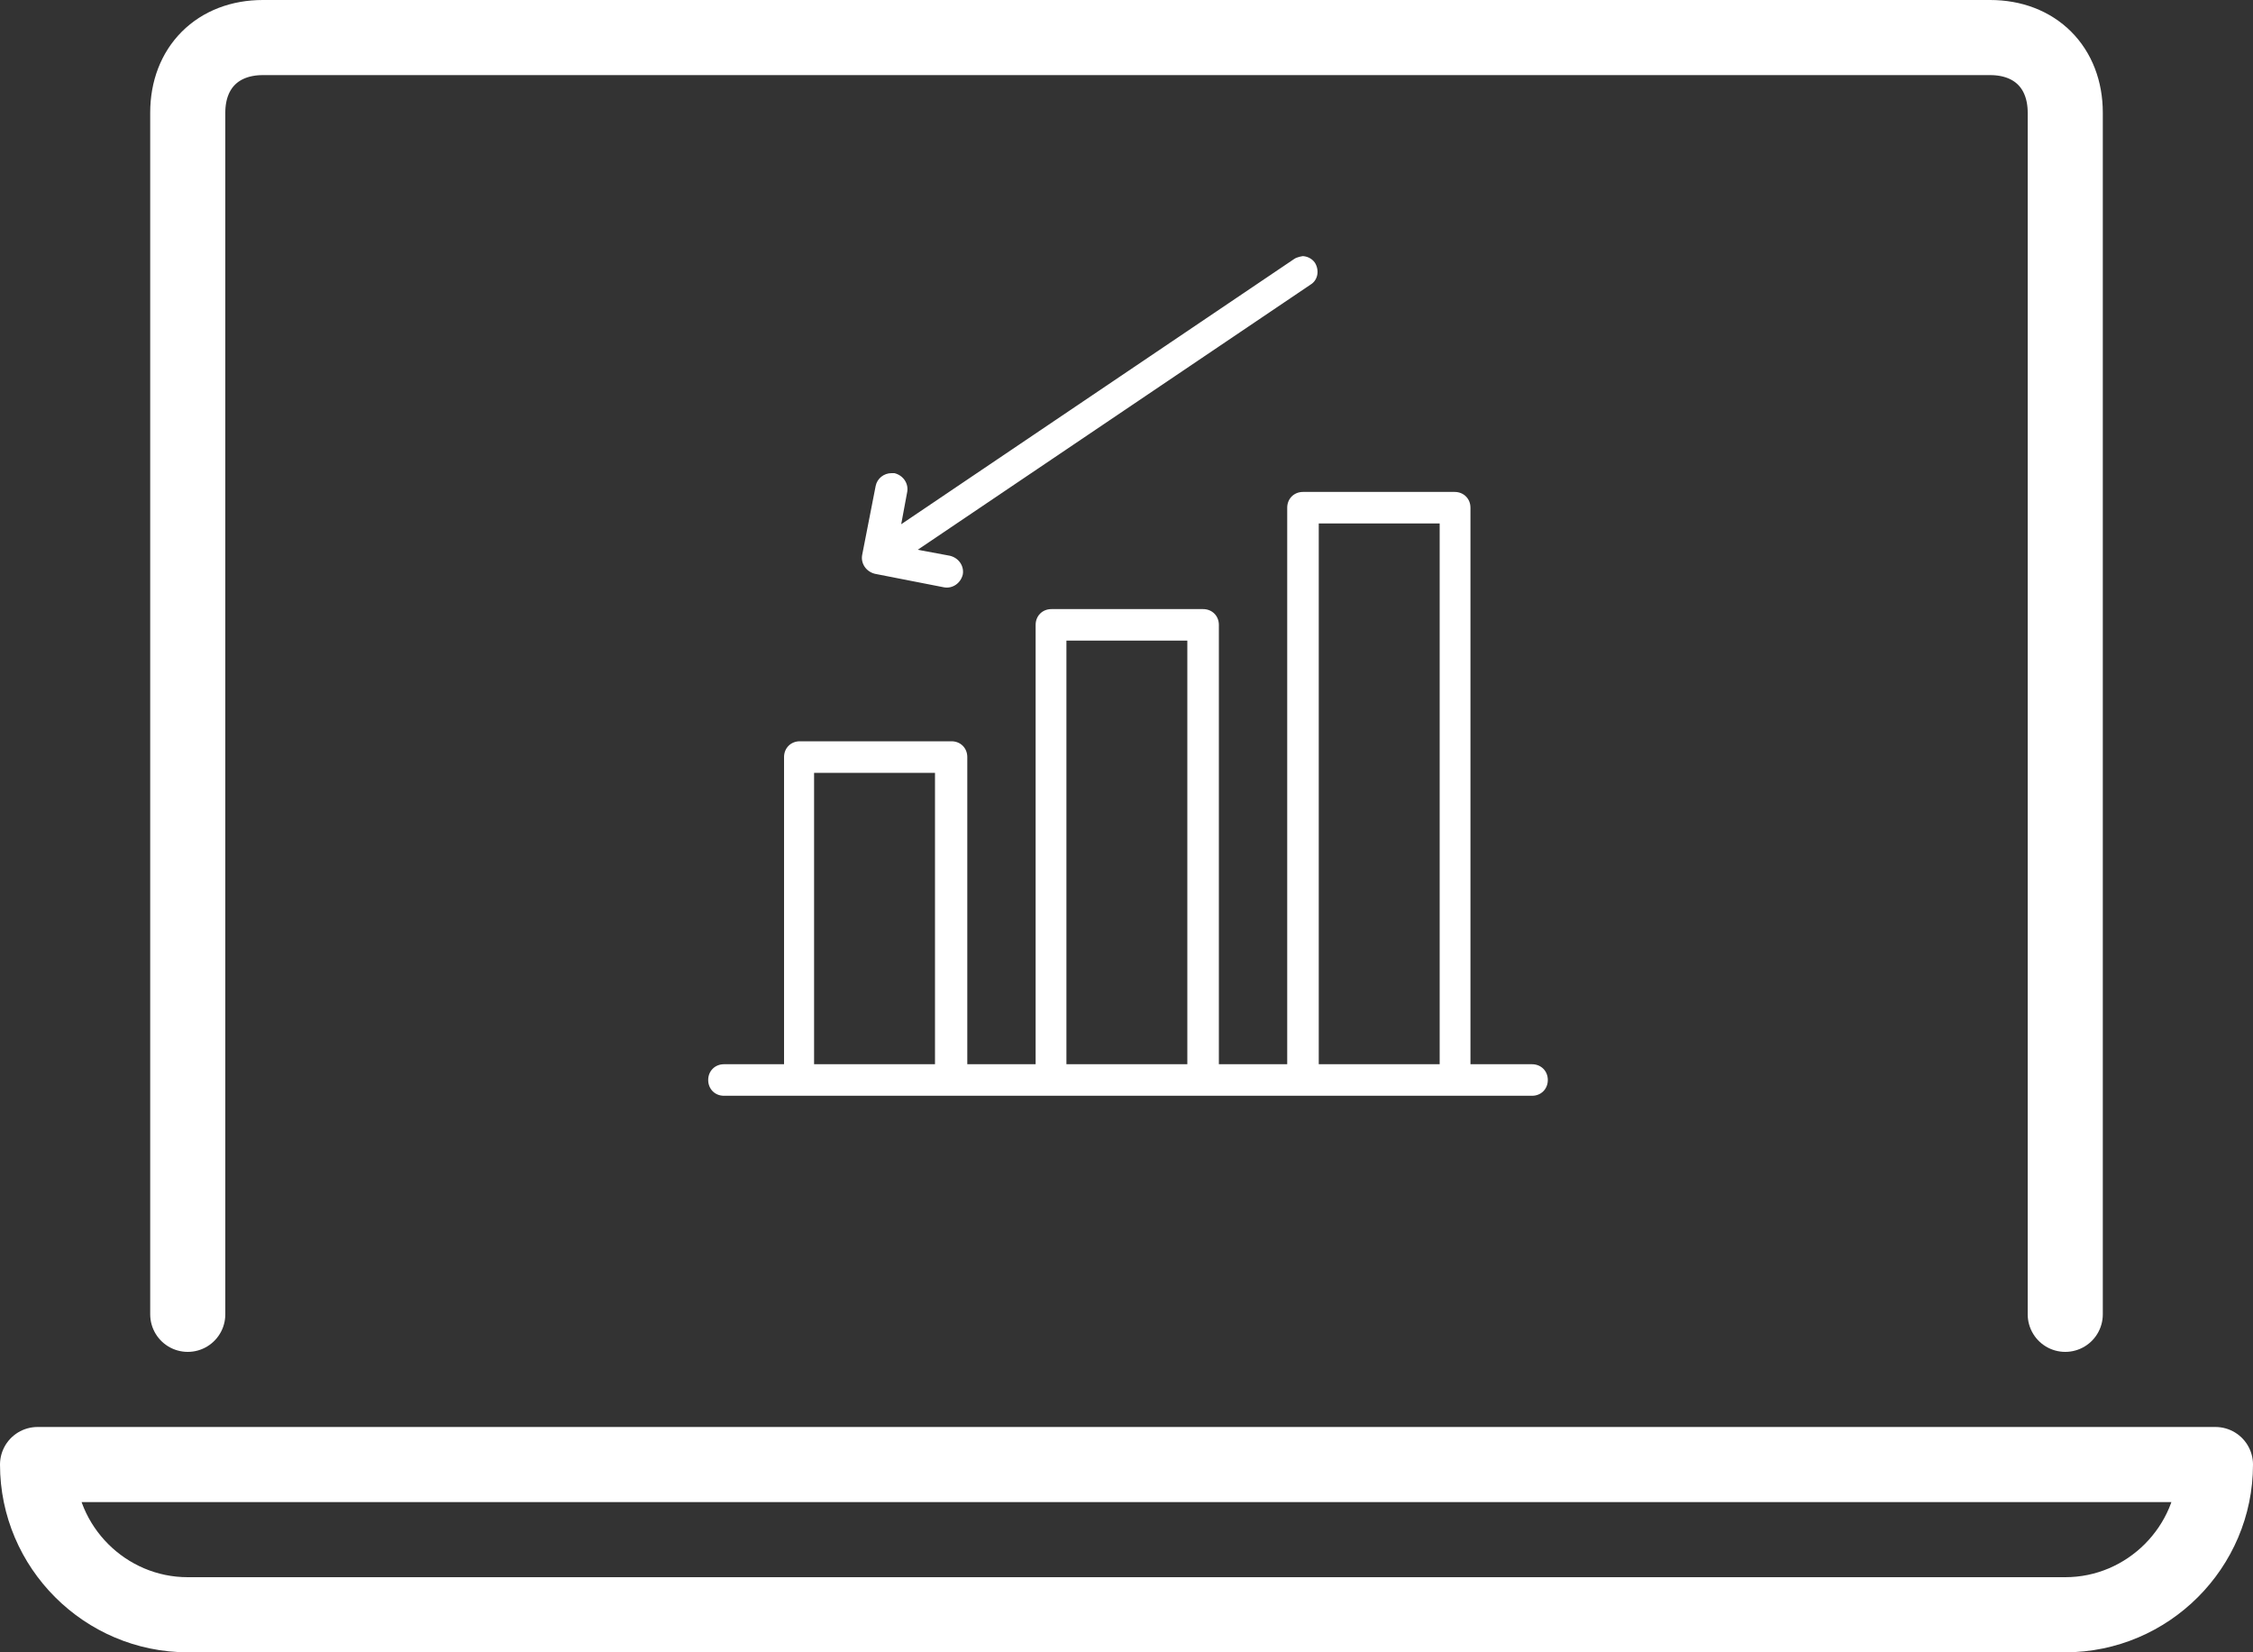 <?xml version="1.0" encoding="UTF-8"?><svg id="_Layer_" xmlns="http://www.w3.org/2000/svg" viewBox="0 0 30 22"><rect x="0" y="0" width="30" height="22" fill="#333333" stroke="none"/><g id="laptop_computer_macbook"><path d="m27.5,17.5V1.5c0-.6-.4-1-1-1H3.5c-.6,0-1,.4-1,1v16" fill="none" stroke="#fff" stroke-linecap="round" stroke-miterlimit="10"/><path d="m21.5,19.5H.5c0,1.1.9,2,2,2h25c1.1,0,2-.9,2-2h-11" fill="none" stroke="#fff" stroke-linecap="round" stroke-linejoin="round"/></g><path d="m20.38,14.17h-.8v-7.41c0-.12-.09-.21-.21-.21h-2.02c-.12,0-.21.09-.21.21v7.41h-.91v-5.85c0-.12-.09-.21-.21-.21h-2.02c-.12,0-.21.09-.21.21v5.85h-.91v-4.09c0-.12-.09-.21-.21-.21h-2.02c-.12,0-.21.09-.21.21v4.09h-.8c-.12,0-.21.09-.21.21s.09.21.21.21h10.76c.12,0,.21-.09.21-.21s-.09-.21-.21-.21Zm-9.54,0v-3.88h1.61v3.88h-1.61Zm3.36,0v-5.64h1.61v5.64h-1.61Zm3.36,0v-7.2h1.61v7.2h-1.61Z" fill="#fff" stroke-width="0"/><path d="m17.35,3.41s-.08.01-.12.04l-5.23,3.53.08-.43c.02-.11-.05-.22-.17-.25-.01,0-.03,0-.04,0-.1,0-.19.07-.21.17l-.18.92c-.02.11.05.22.17.25l.92.18c.11.02.22-.05.25-.17.02-.11-.05-.22-.17-.25l-.43-.08,5.23-3.53c.1-.06.12-.19.06-.29-.04-.06-.11-.09-.17-.09Z" fill="#fff" stroke-width="0"/></svg>